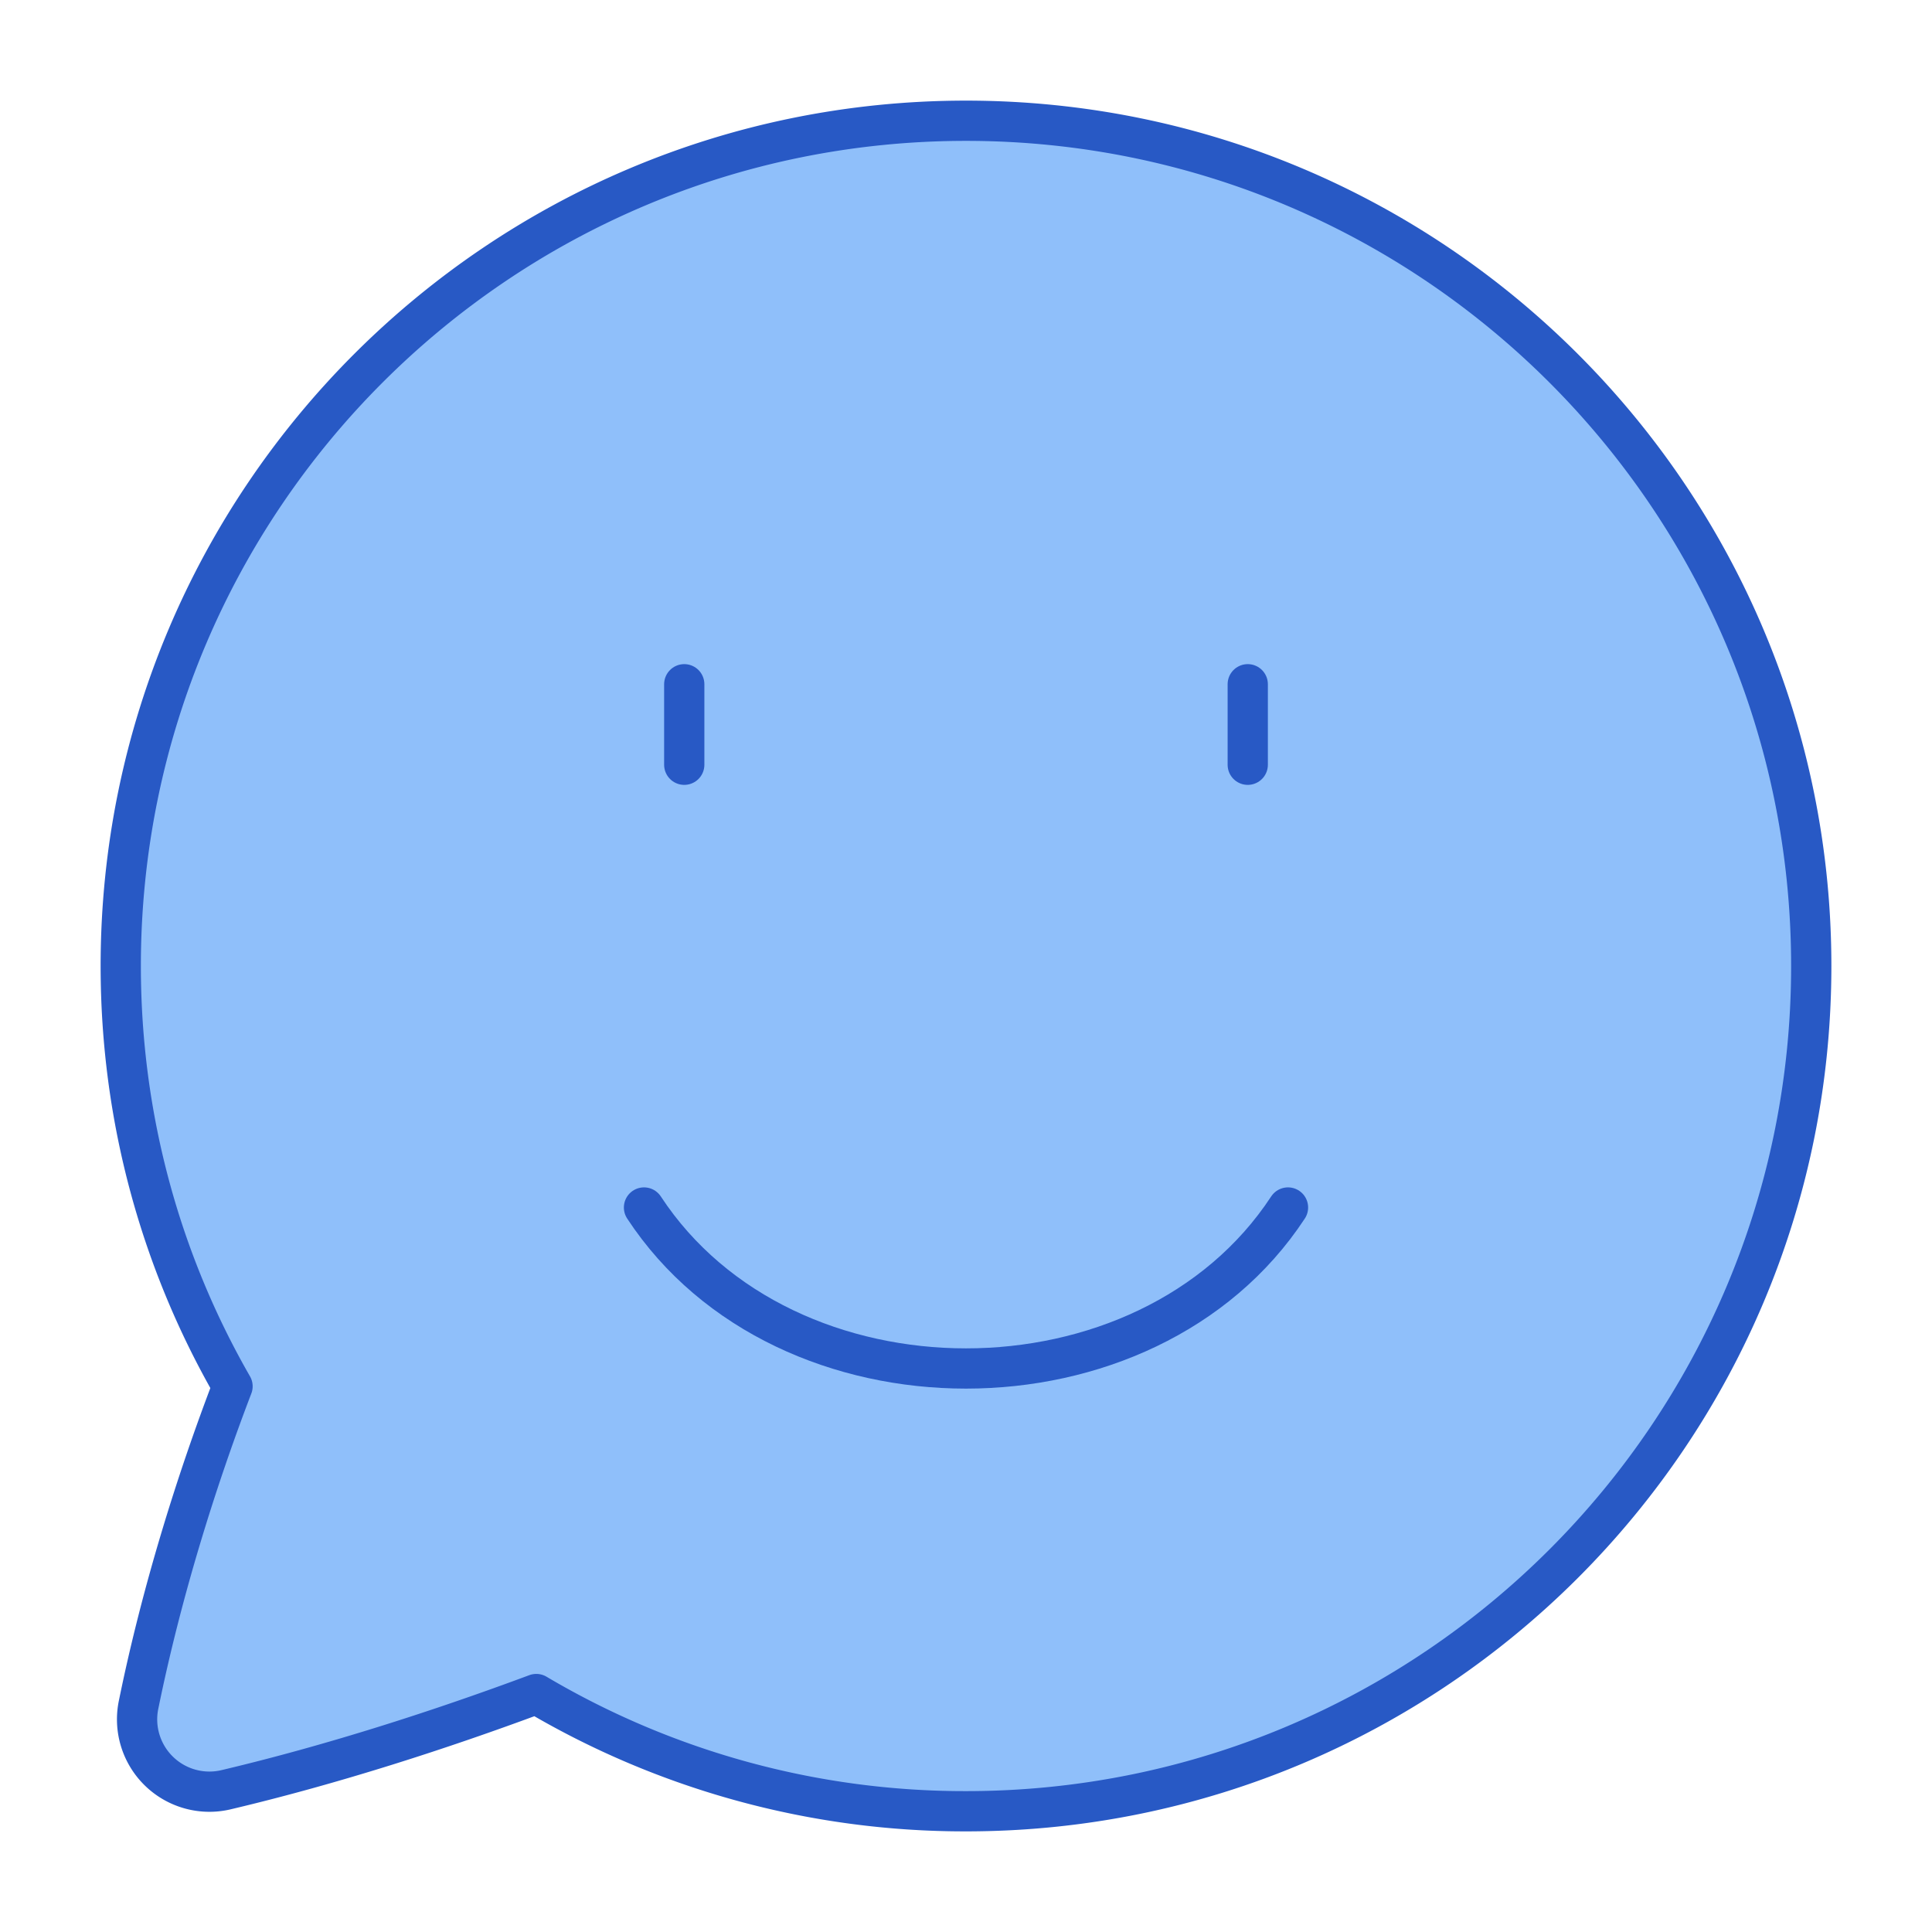 <svg xmlns="http://www.w3.org/2000/svg" fill="none" viewBox="0 0 48 48" id="Chat-Bubble-Oval-Smiley-1--Streamline-Plump">
  <desc>
    Chat Bubble Oval Smiley 1 Streamline Icon: https://streamlinehq.com
  </desc>
  <g id="chat-bubble-oval-smiley-1--messages-message-bubble-chat-oval-smiley-smile">
    <path id="Union" fill="#8fbffa" d="M45 24c0 -11.598 -9.402 -21 -21 -21S3 12.402 3 24c0 3.802 1.01 7.367 2.777 10.443 -0.91 2.377 -1.768 5.137 -2.331 7.896a1.797 1.797 0 0 0 2.197 2.12c2.643 -0.626 5.325 -1.494 7.681 -2.371A20.902 20.902 0 0 0 24 45c11.598 0 21 -9.402 21 -21Z" stroke-width="1"></path>
    <path id="Ellipse 24" stroke="#2859c5" stroke-linecap="round" stroke-linejoin="round" d="M16 30c3.5 5.333 12.5 5.333 16 0" stroke-width="1"></path>
    <path id="Vector 1115" stroke="#2859c5" stroke-linecap="round" stroke-linejoin="round" d="M17 17v2" stroke-width="1"></path>
    <path id="Vector 1116" stroke="#2859c5" stroke-linecap="round" stroke-linejoin="round" d="M31 17v2" stroke-width="1"></path>
    <path id="Union_2" stroke="#2859c5" stroke-linejoin="round" d="M45 24c0 -11.598 -9.402 -21 -21 -21S3 12.402 3 24c0 3.802 1.01 7.367 2.777 10.443 -0.91 2.377 -1.768 5.137 -2.331 7.896a1.797 1.797 0 0 0 2.197 2.12c2.643 -0.626 5.325 -1.494 7.681 -2.371A20.902 20.902 0 0 0 24 45c11.598 0 21 -9.402 21 -21Z" stroke-width="1"></path>
  </g>
</svg>